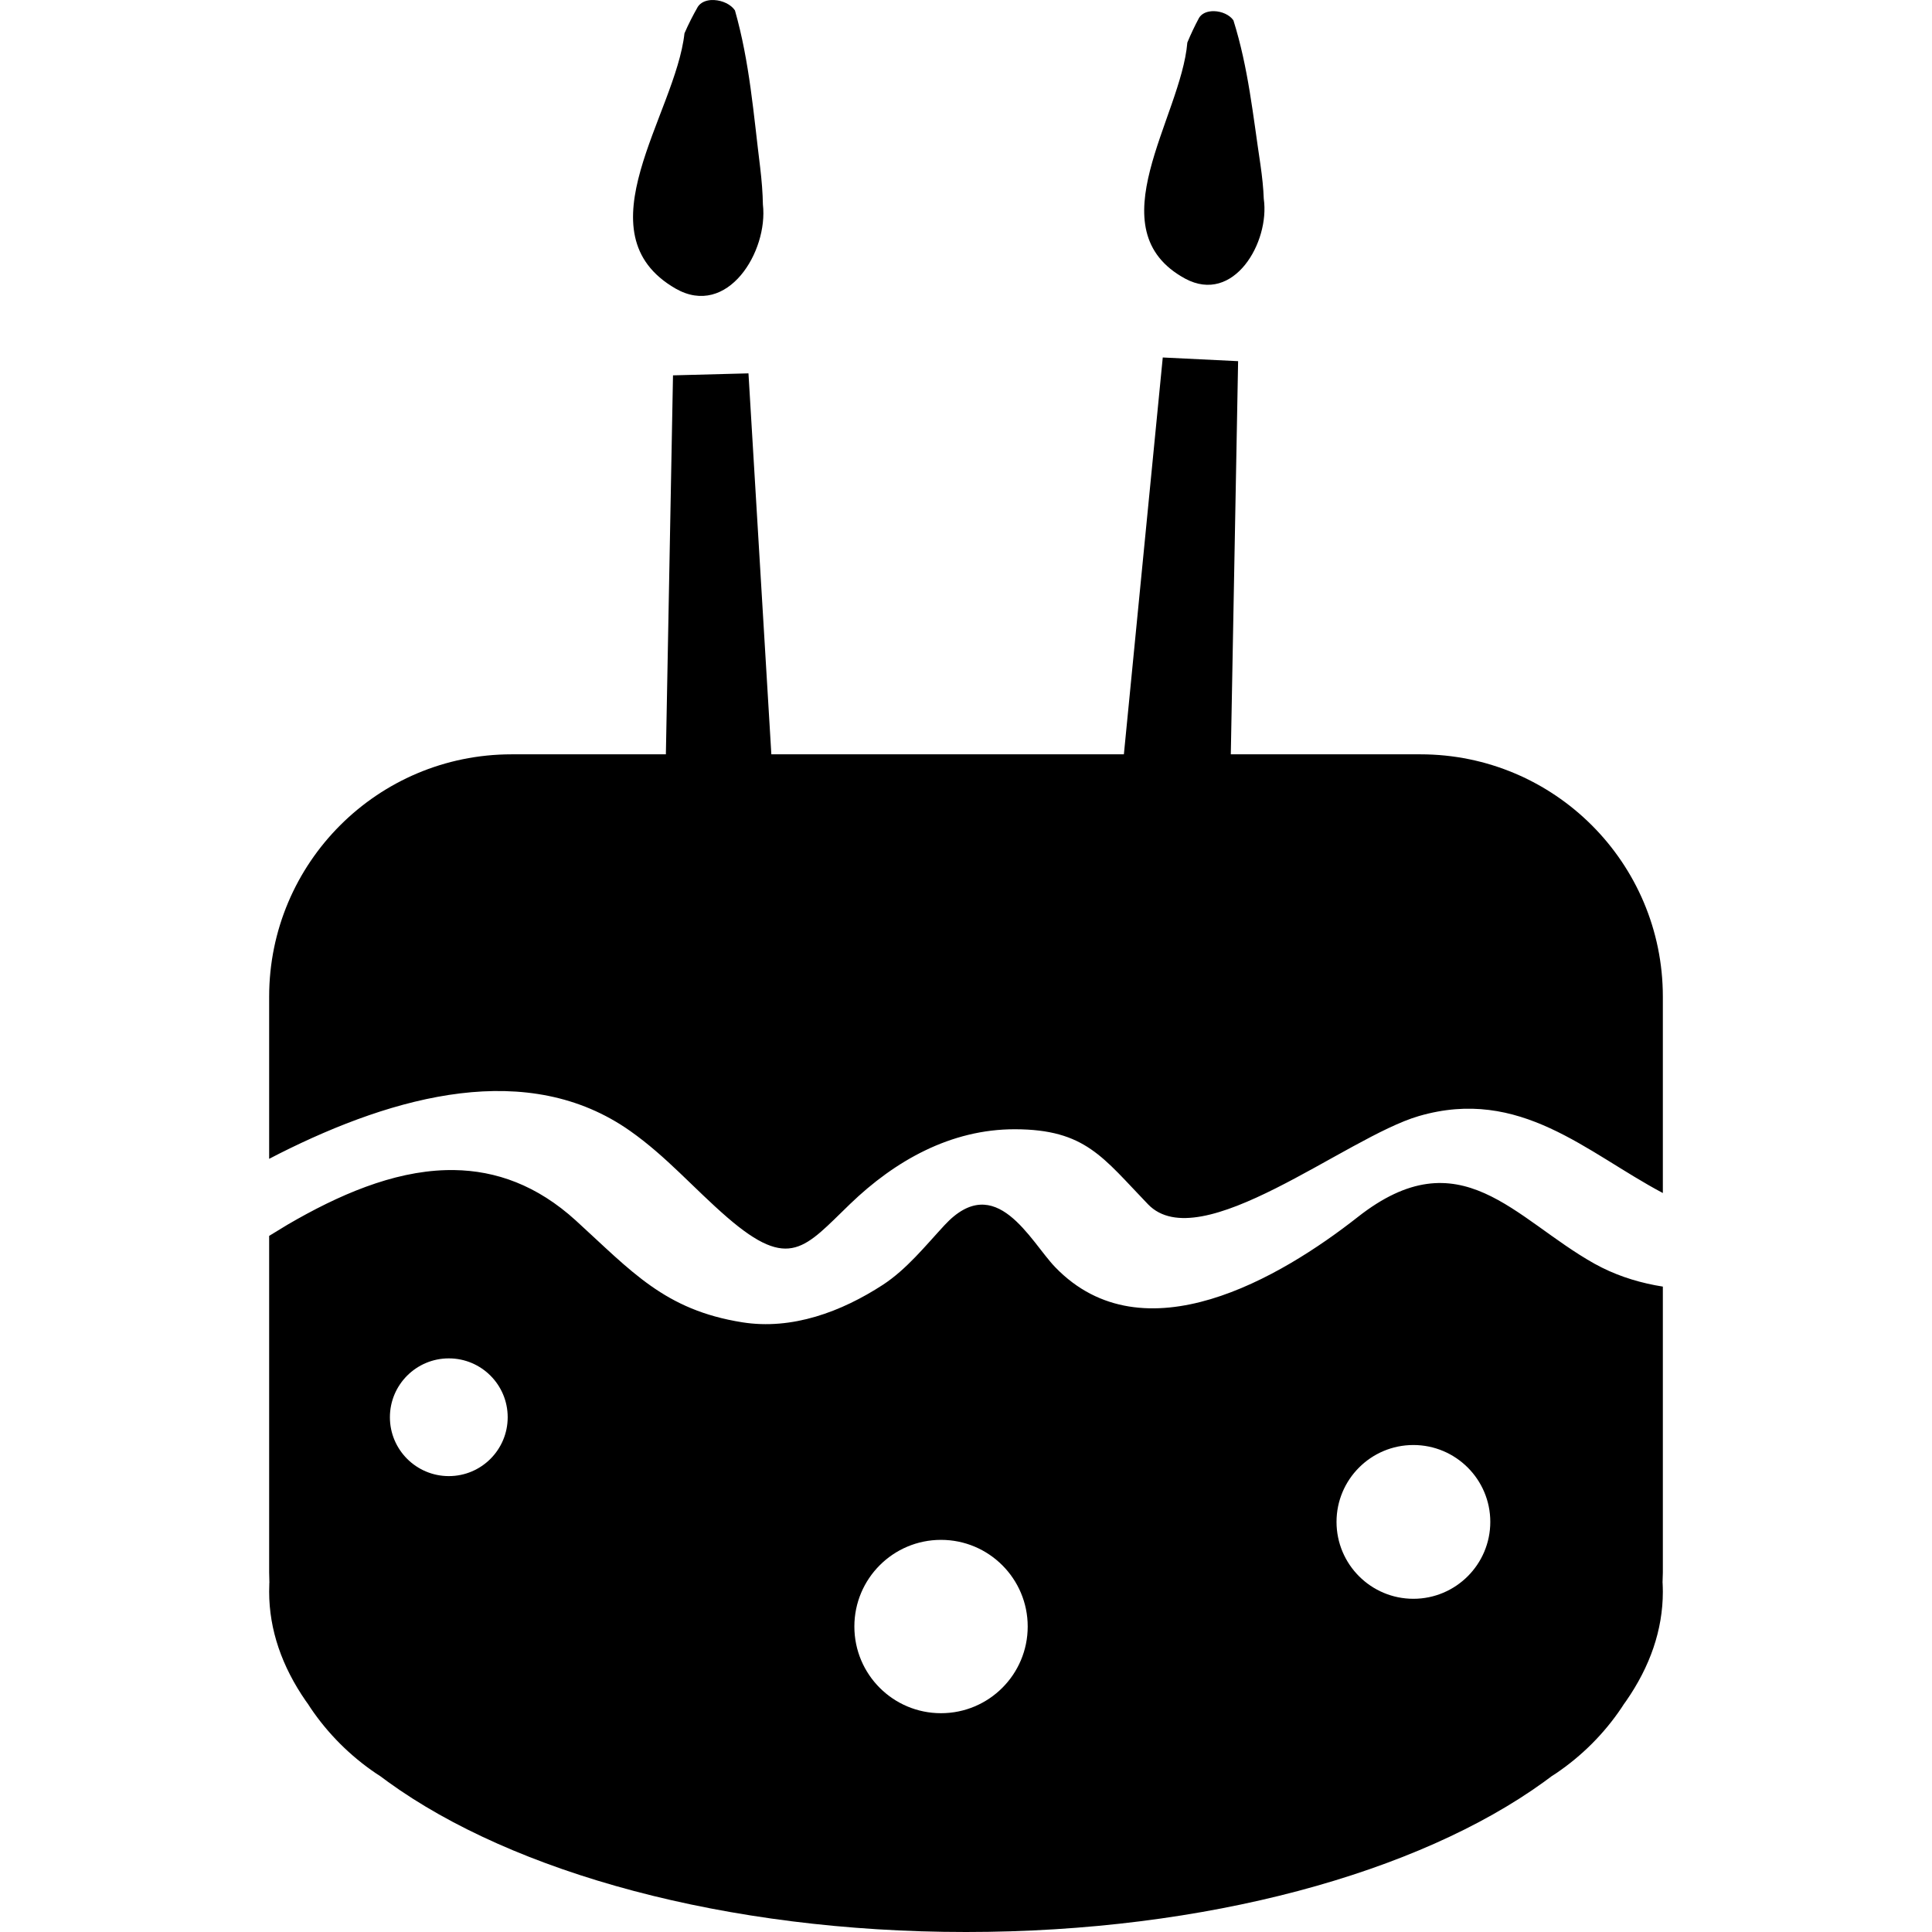 <?xml version="1.0" encoding="utf-8"?>
<svg xmlns="http://www.w3.org/2000/svg" height="128" width="128" viewBox="0 0 128 128">
  <g>
    <path id="path1" class="icon" transform="rotate(0,64,64) translate(17.832,0) scale(4,4)" fill="currentColor" d="M11.128,25.505C10.335,25.505 9.693,26.148 9.693,26.94 9.693,27.734 10.335,28.376 11.128,28.376 11.921,28.376 12.564,27.734 12.564,26.94 12.564,26.148 11.921,25.505 11.128,25.505z M18.952,23.934C18.249,23.934 17.679,24.505 17.679,25.207 17.679,25.91 18.249,26.481 18.952,26.481 19.655,26.481 20.226,25.91 20.226,25.207 20.226,24.505 19.655,23.934 18.952,23.934z M2.976,22.499C2.437,22.499 2,22.936 2,23.474 2,24.012 2.437,24.449 2.976,24.449 3.515,24.449 3.951,24.012 3.951,23.474 3.951,22.936 3.515,22.499 2.976,22.499z M3.064,19.38C3.754,19.39 4.436,19.629 5.081,20.217 6.006,21.06 6.55,21.696 7.833,21.901 8.661,22.034 9.481,21.725 10.163,21.282 10.559,21.024 10.869,20.635 11.187,20.292 12.037,19.375 12.607,20.561 13.019,20.988 14.482,22.505 16.756,21.16 18.031,20.158 19.732,18.82 20.623,20.188 21.952,20.931 22.27,21.108 22.606,21.22 22.952,21.287L23.084,21.31 23.084,26.044 23.079,26.212 23.08,26.218C23.082,26.267 23.084,26.315 23.084,26.364 23.084,26.996 22.871,27.604 22.477,28.172L22.439,28.225 22.398,28.288C22.11,28.716,21.741,29.084,21.314,29.373L21.244,29.418 21.113,29.515C19.039,31.015 15.526,32 11.542,32 7.558,32 4.045,31.015 1.971,29.515L1.838,29.417 1.77,29.373C1.343,29.084,0.974,28.716,0.685,28.288L0.645,28.226 0.606,28.172C0.213,27.604 -1.8329774E-07,26.996 2.5465852E-11,26.364 -1.8329774E-07,26.315 0.001,26.267 0.003,26.218L0.004,26.212 2.5465852E-11,26.044 2.5465852E-11,20.47 0.307,20.283C1.149,19.792 2.042,19.406 2.926,19.381 2.972,19.38 3.019,19.379 3.064,19.38z M14.801,5.921L16.049,5.982 15.928,12.494 19.069,12.494C21.287,12.494,23.084,14.292,23.084,16.508L23.084,19.76 23.08,19.758C21.821,19.091 20.72,17.996 19.041,18.486 17.835,18.837 15.418,20.841 14.557,19.947 13.81,19.173 13.52,18.706 12.353,18.704 11.29,18.702 10.365,19.226 9.623,19.941 8.873,20.663 8.624,21.059 7.589,20.165 7.035,19.686 6.583,19.157 5.979,18.732 4.292,17.543 2.098,18.136 0.165,19.109L2.5465852E-11,19.194 2.5465852E-11,16.508C-1.8329774E-07,14.292,1.797,12.494,4.015,12.494L6.571,12.494 6.689,6.217 7.939,6.184 8.318,12.494 14.157,12.494z M15.652,0.185C15.775,0.188 15.907,0.244 15.971,0.336 16.219,1.124 16.296,1.917 16.418,2.721 16.448,2.93 16.468,3.12 16.474,3.293 16.577,4.011 15.978,5.048 15.172,4.615 13.676,3.801 15.105,1.948 15.208,0.705 15.266,0.565 15.331,0.428 15.403,0.294 15.444,0.229 15.517,0.195 15.6,0.187 15.617,0.185 15.634,0.184 15.652,0.185z M7.316,0.001C7.335,-0 7.354,-0 7.373,0.001 7.507,0.008 7.648,0.072 7.715,0.172 7.96,1.033 8.023,1.893 8.132,2.767 8.159,2.993 8.175,3.2 8.178,3.386 8.268,4.166 7.592,5.272 6.732,4.78 5.134,3.859 6.732,1.893 6.879,0.552 6.944,0.401 7.019,0.255 7.101,0.111 7.147,0.042 7.227,0.008 7.316,0.001z" />
  </g>
</svg>

